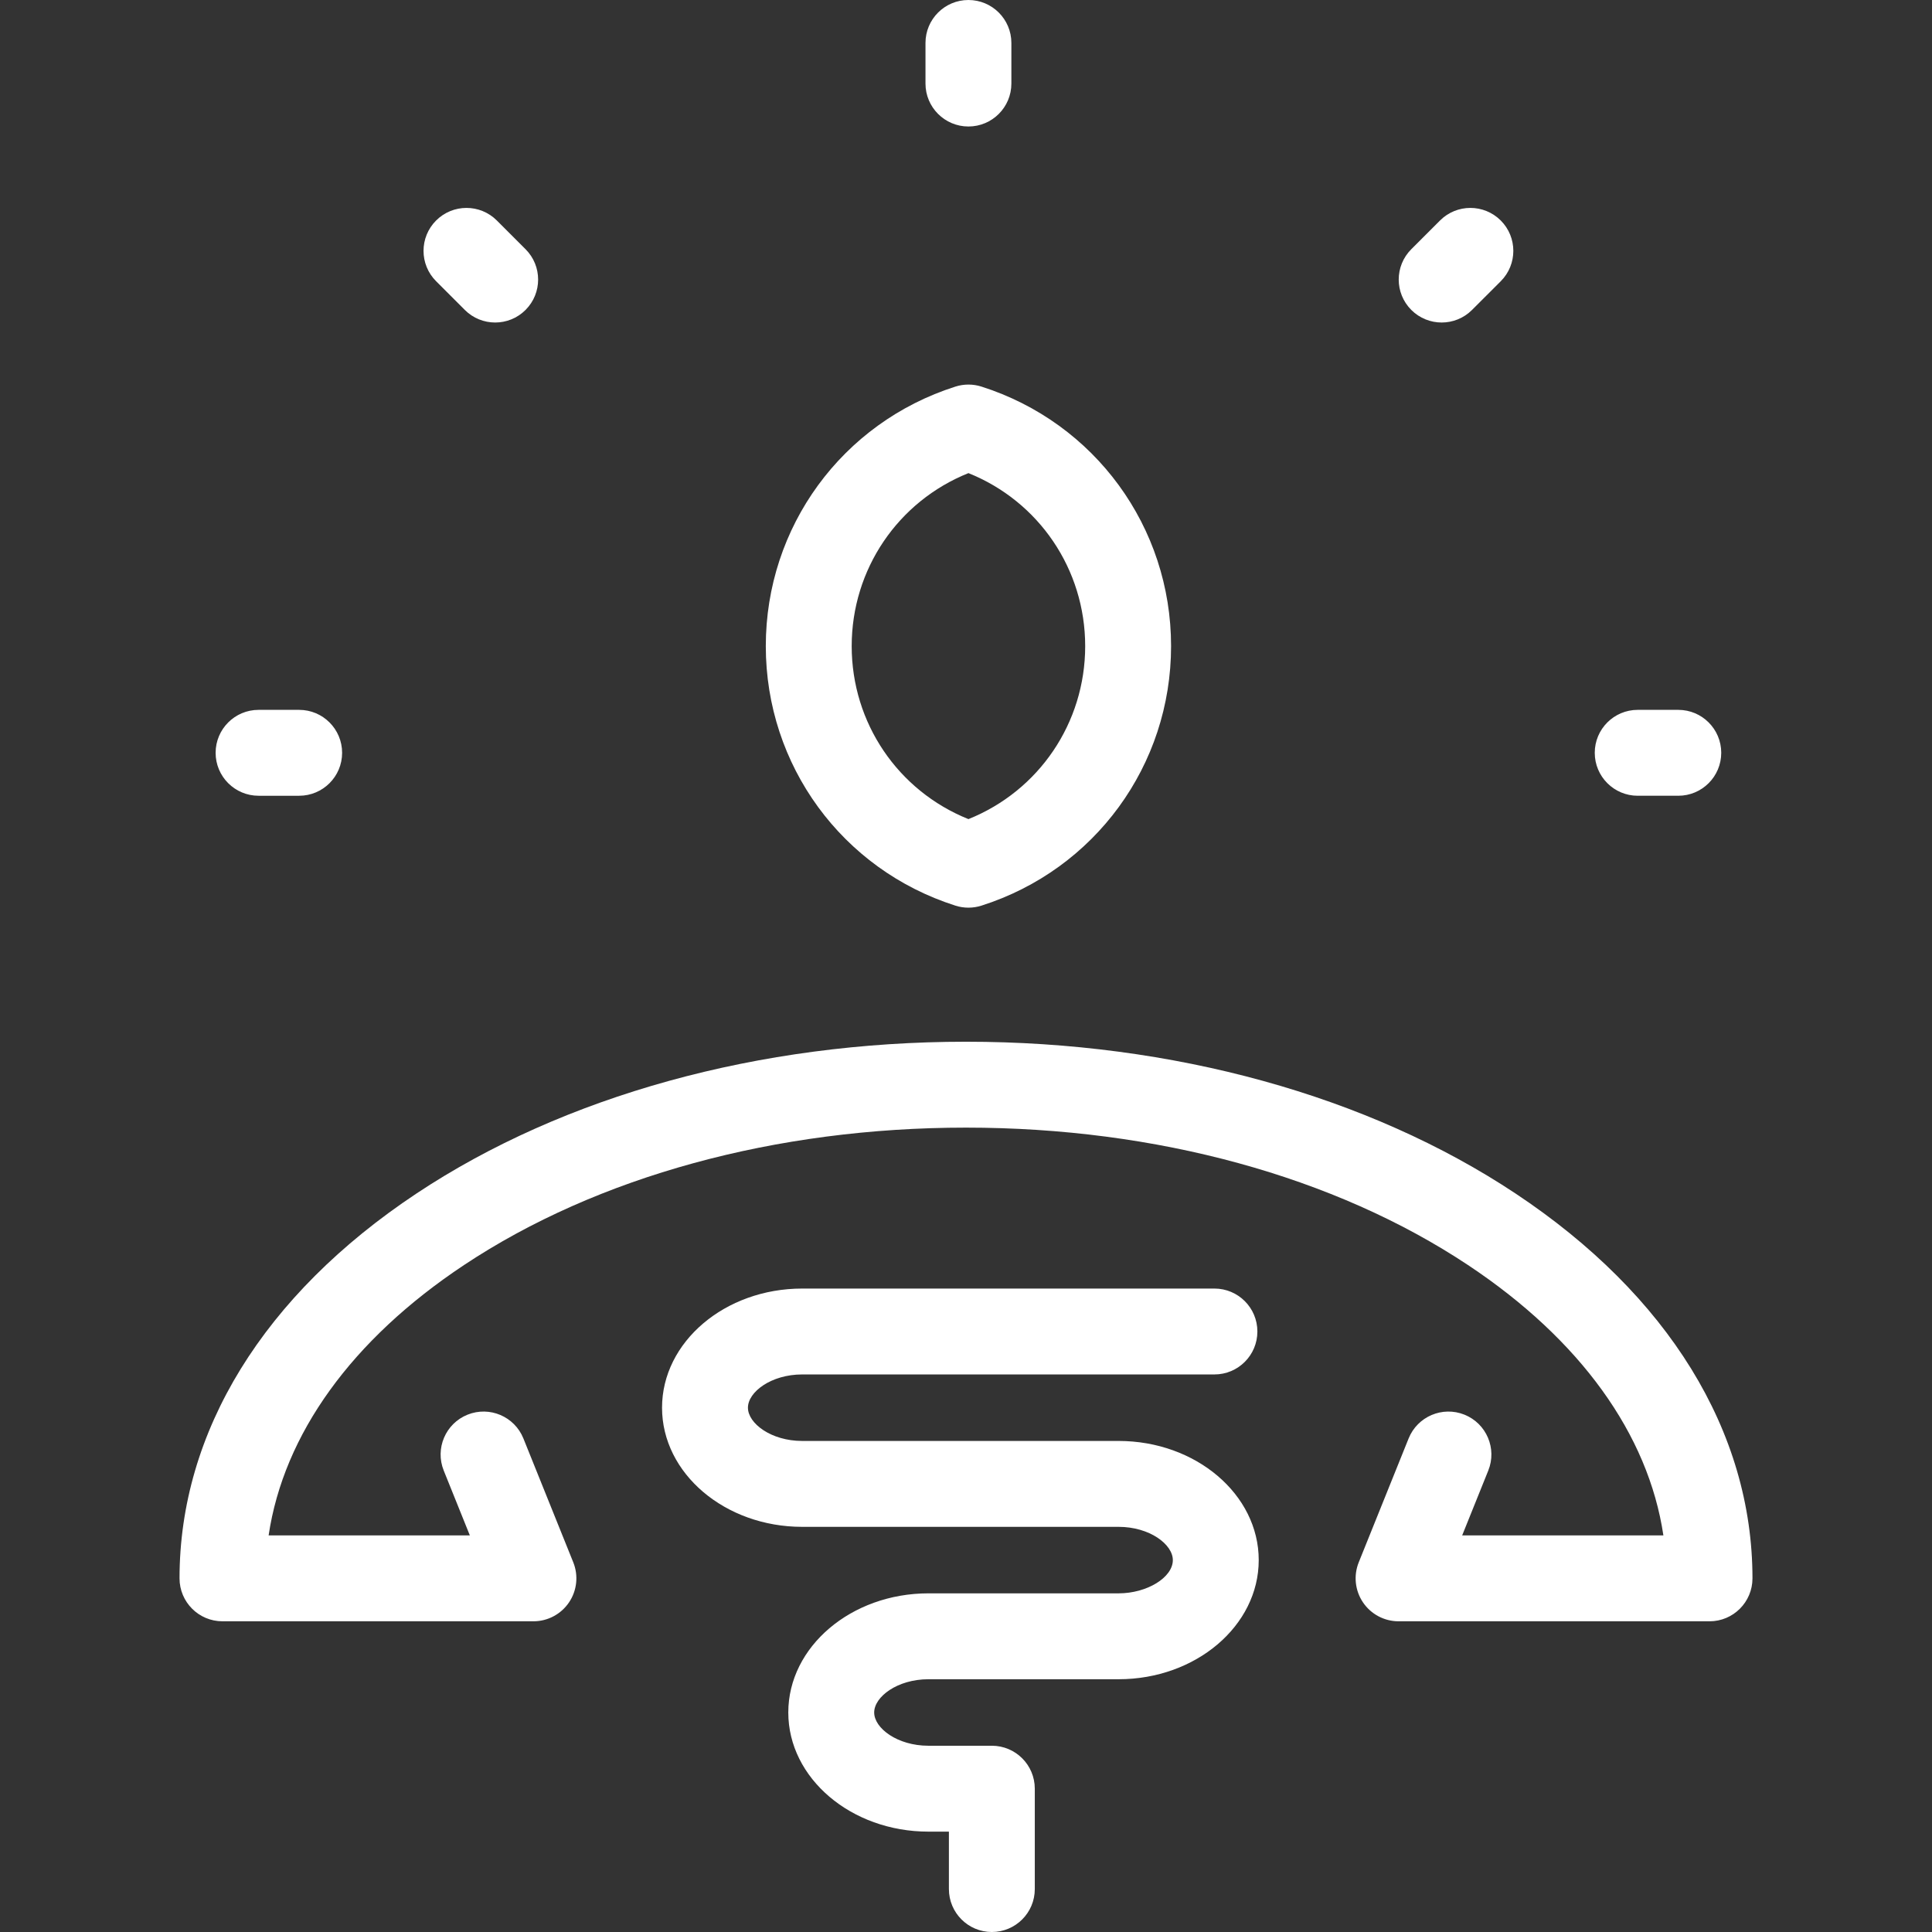 <?xml version="1.0"?>
<svg xmlns="http://www.w3.org/2000/svg" xmlns:xlink="http://www.w3.org/1999/xlink" version="1.1" id="Capa_1" x="0px" y="0px" viewBox="0 0 404.882 404.882" style="enable-background:new 0 0 404.882 404.882;" xml:space="preserve" width="512px" height="512px"><rect x="0" y="0" width="404.882" height="404.882" fill="#333333" stroke="none"/><g><path id="XMLID_952_" d="M334.207,157.763c0-4.97,4.029-9,9-9h8.507c4.971,0,9,4.03,9,9s-4.029,9-9,9h-8.507  C338.236,166.763,334.207,162.734,334.207,157.763z M202.95,26.509c4.971,0,9-4.03,9-9V9c0-4.97-4.029-9-9-9s-9,4.03-9,9v8.509  C193.95,22.479,197.98,26.509,202.95,26.509z M302.125,67.588c2.303,0,4.605-0.878,6.363-2.635l6.018-6.016  c3.516-3.514,3.516-9.213,0.002-12.728c-3.515-3.515-9.214-3.516-12.728-0.002l-6.018,6.016c-3.516,3.514-3.517,9.213-0.002,12.728  C297.518,66.709,299.822,67.588,302.125,67.588z M160.485,135.403c0-24.959,15.969-46.815,39.736-54.386  c1.777-0.566,3.687-0.566,5.463,0c23.766,7.571,39.734,29.427,39.734,54.386c0,24.958-15.967,46.814-39.733,54.387  c-0.889,0.283-1.811,0.425-2.732,0.425s-1.844-0.142-2.732-0.425C176.453,182.217,160.485,160.36,160.485,135.403z M178.485,135.403  c0,16.113,9.718,30.338,24.468,36.255c14.748-5.917,24.465-20.142,24.465-36.255c0-16.114-9.718-30.338-24.465-36.254  C188.204,105.064,178.485,119.289,178.485,135.403z M234.42,301.975h-66.311c-6.506,0-11.367-3.68-11.367-6.97  c0-3.289,4.861-6.967,11.367-6.967h86.396c4.971,0,9-4.03,9-9s-4.029-9-9-9h-86.396c-16.193,0-29.367,11.2-29.367,24.967  c0,13.769,13.174,24.97,29.367,24.97h66.311c6.506,0,11.367,3.678,11.367,6.967c0,3.647-5.418,6.969-11.367,6.969h-39.853  c-16.193,0-29.367,11.201-29.367,24.968c0,13.768,13.174,24.969,29.367,24.969h4.292v12.034c0,4.97,4.029,9,9,9s9-4.03,9-9v-21.034  c0-4.97-4.029-9-9-9h-13.292c-6.506,0-11.367-3.679-11.367-6.969c0-3.289,4.861-6.968,11.367-6.968h39.853  c16.193,0,29.367-11.201,29.367-24.969C263.787,313.175,250.613,301.975,234.42,301.975z M317.599,250.115  c-30.889-20.51-71.786-31.805-115.157-31.805s-84.268,11.295-115.158,31.805c-32.023,21.263-49.66,49.906-49.66,80.654  c0,4.971,4.029,9,9,9h65.166c2.99,0,5.785-1.485,7.458-3.963c1.673-2.478,2.007-5.625,0.89-8.398l-10.449-25.952  c-1.856-4.611-7.097-6.844-11.71-4.987c-4.611,1.856-6.844,7.099-4.987,11.71l5.472,13.59H56.293  c3.156-21.184,17.417-41.034,40.949-56.658c27.971-18.572,65.332-28.8,105.201-28.8s77.229,10.228,105.2,28.8  c23.531,15.624,37.792,35.474,40.948,56.658h-42.17l5.472-13.59c1.856-4.611-0.376-9.854-4.987-11.71  c-4.61-1.856-9.853,0.376-11.71,4.987l-10.449,25.952c-1.117,2.774-0.783,5.921,0.89,8.399c1.674,2.478,4.468,3.963,7.458,3.963  h65.164c4.971,0,9-4.029,9-9C367.258,300.021,349.622,271.377,317.599,250.115z M97.409,64.952c1.758,1.758,4.061,2.636,6.365,2.636  c2.303,0,4.606-0.878,6.363-2.635c3.515-3.514,3.516-9.213,0.001-12.728l-6.015-6.016c-3.514-3.514-9.212-3.515-12.728-0.001  c-3.515,3.514-3.516,9.213-0.001,12.728L97.409,64.952z M54.187,166.763h8.509c4.971,0,9-4.03,9-9s-4.029-9-9-9h-8.509  c-4.971,0-9,4.03-9,9S49.216,166.763,54.187,166.763z" data-original="#000000" class="active-path" data-old_color="#000000" fill="#FFFFFF"/></g> </svg>
